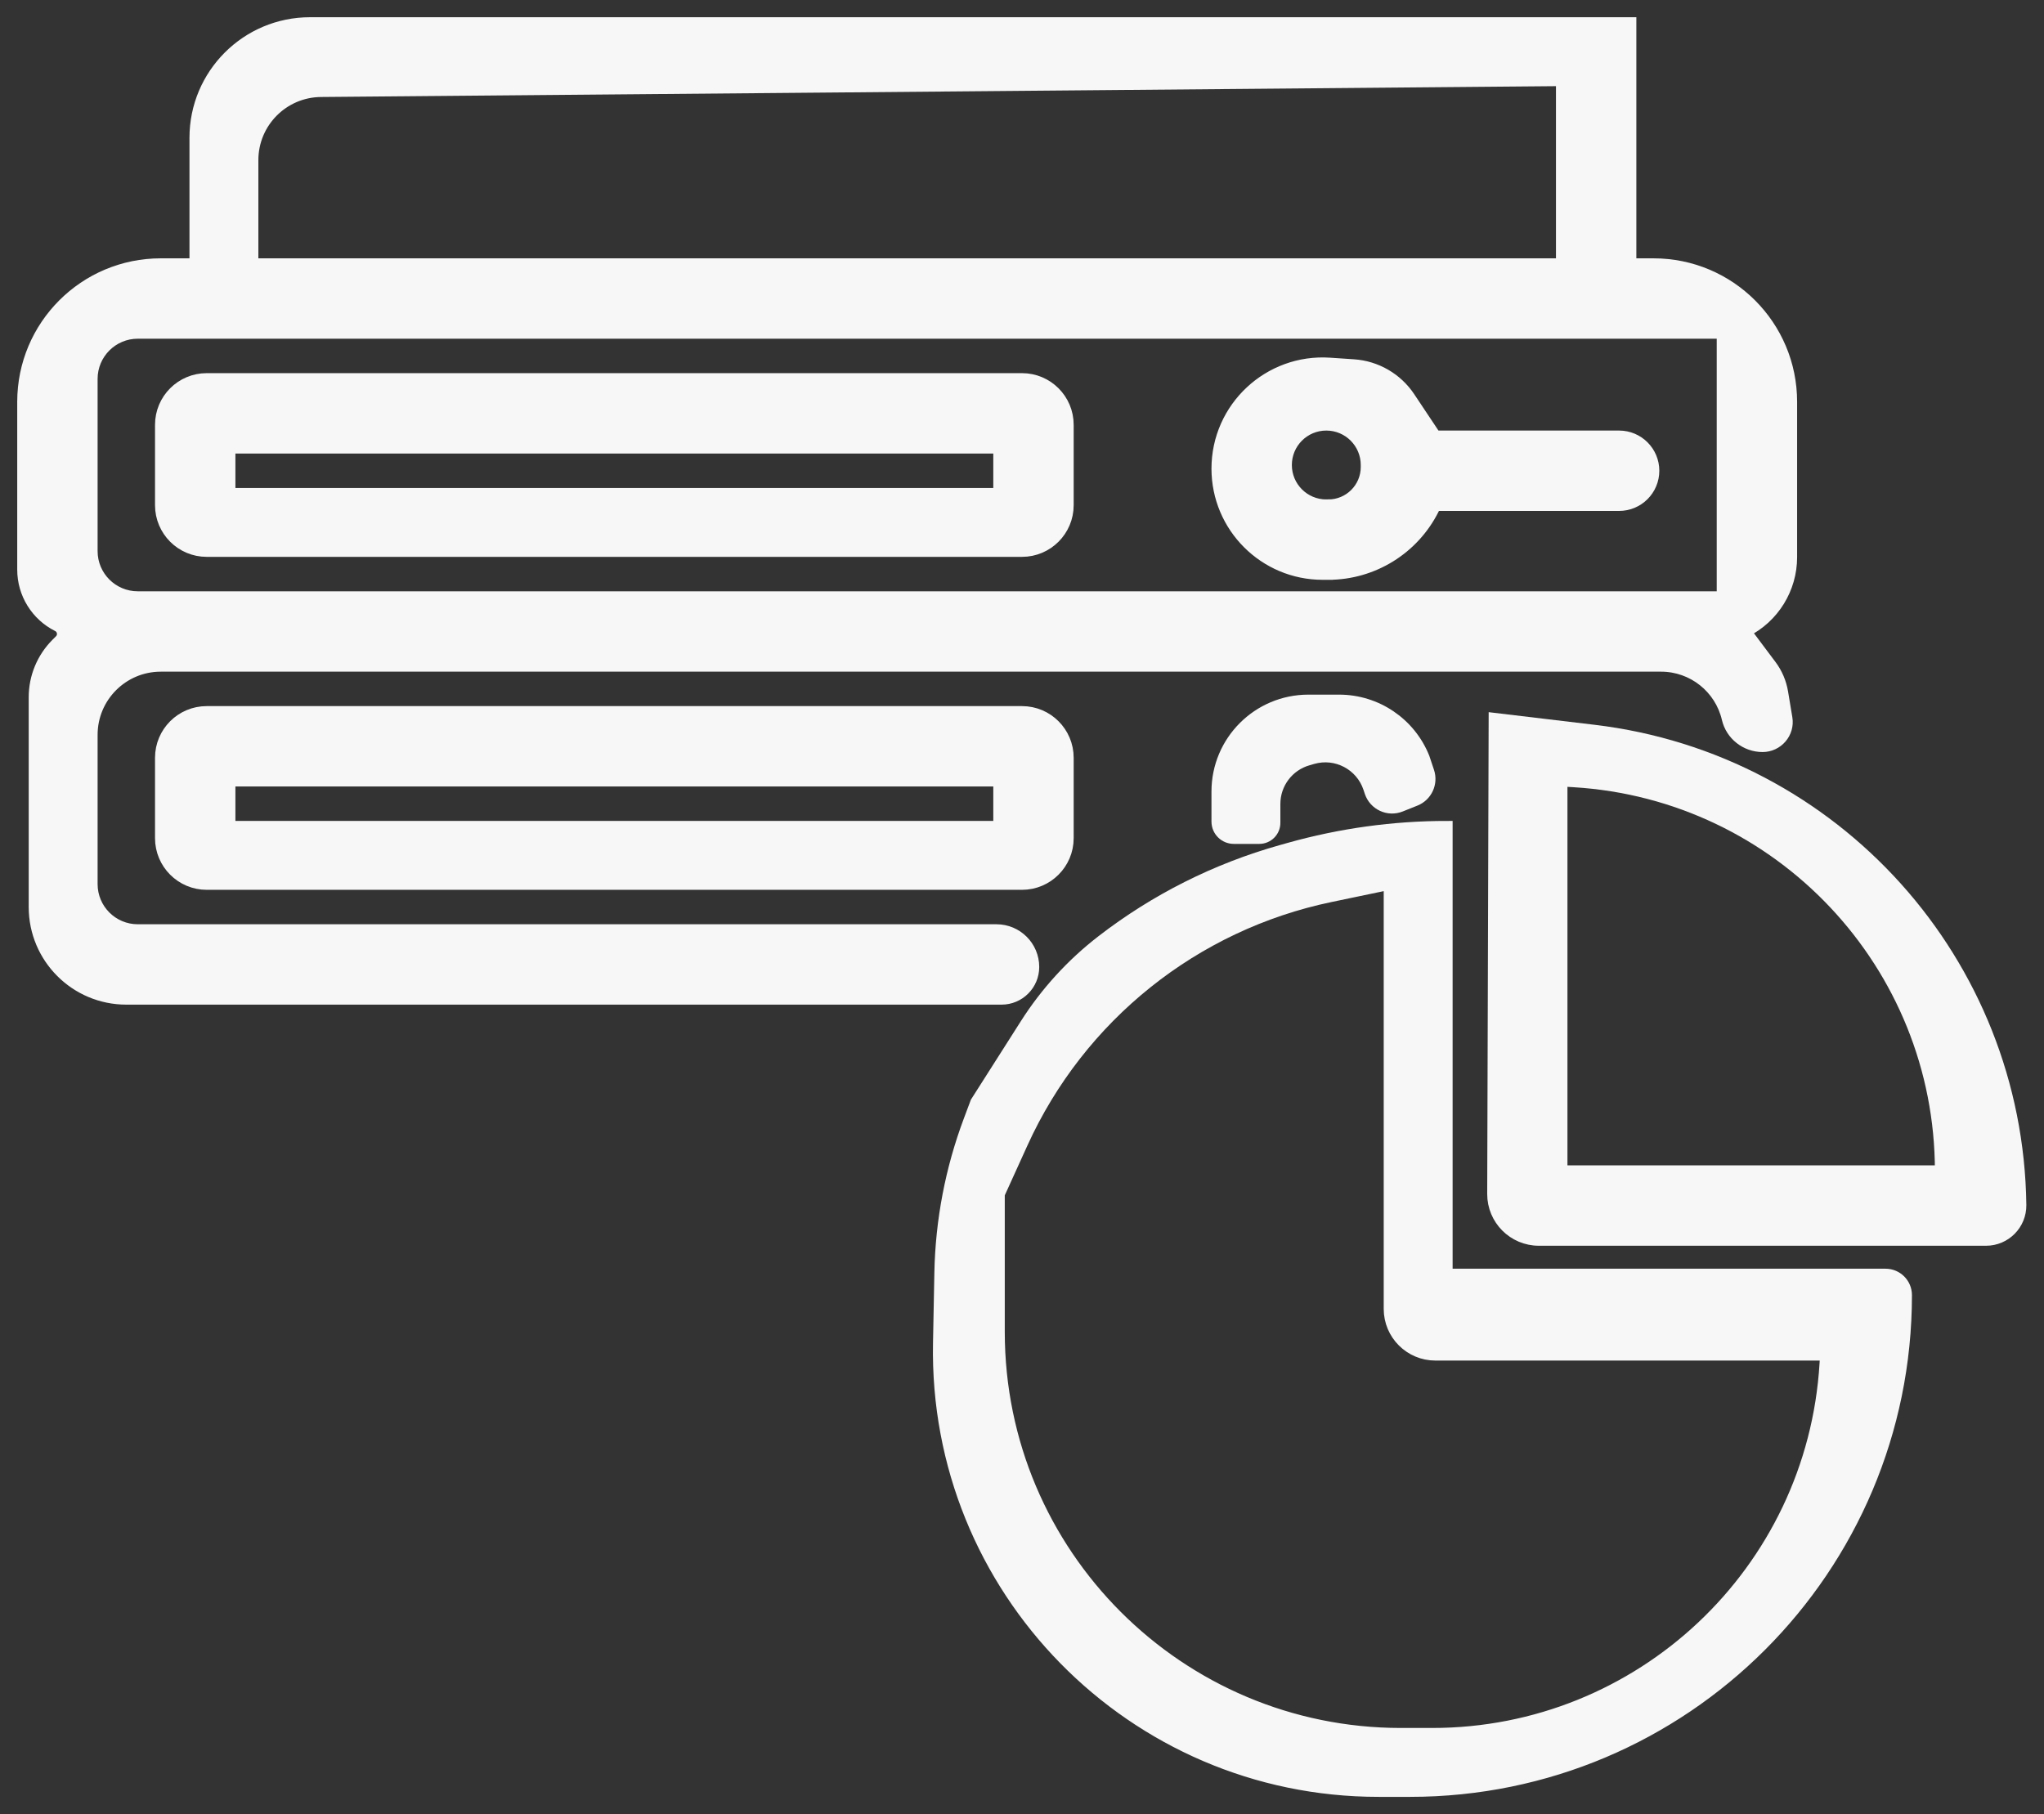 <svg width="89" height="79" viewBox="0 0 89 79" fill="none" xmlns="http://www.w3.org/2000/svg">
<rect x="0" y="0" width="89" height="79" fill="#333333" stroke="none"/>
<path d="M9 16.5C7.895 16.5 7 17.395 7 18.5V22C7 23.105 7.895 24 9 24H21V21.5H10V19.5H43.5V21.5H21.172V24H44.5C45.605 24 46.5 23.105 46.5 22V18.5C46.5 17.395 45.605 16.5 44.5 16.5H9Z" fill="#F7F7F7"/>
<path d="M70.5 19C71.328 19 72 19.672 72 20.5V20.5C72 21.328 71.328 22 70.5 22H62.5L62.415 22.17C61.548 23.904 59.775 25 57.836 25V25V22V22C58.755 22 59.5 21.255 59.5 20.336V20.25C59.5 19.284 58.717 18.5 57.75 18.5V18.5C56.783 18.5 56 19.284 56 20.25V20.25C56 21.216 56.783 22 57.75 22H57.78V25H57.592C55.056 25 53 22.944 53 20.408V20.408C53 17.752 55.247 15.65 57.897 15.826L58.935 15.896C59.922 15.961 60.822 16.482 61.37 17.305L62.5 19H70.5Z" fill="#F7F7F7"/>
<path d="M7 33V36.5C7 37.605 7.895 38.5 9 38.5H21V36H10V34H43.5V35.567V36H21.172V38.5H40.5H44.5C45.605 38.5 46.5 37.605 46.5 36.5V33C46.5 31.895 45.605 31 44.5 31H9C7.895 31 7 31.895 7 33Z" fill="#F7F7F7"/>
<path d="M75.219 31.295C75.383 32.001 76.022 32.5 76.746 32.5V32.5C77.398 32.5 77.903 31.915 77.795 31.272L77.608 30.148C77.537 29.722 77.365 29.32 77.106 28.975L76 27.5V27.5C77.226 26.887 78 25.634 78 24.264V17.5C78 14.186 75.314 11.5 72 11.5H71V1H13.5C10.739 1 8.5 3.239 8.5 6V11.5H7C3.686 11.5 1 14.186 1 17.5V24.807C1 25.845 1.586 26.793 2.514 27.257V27.257C2.753 27.377 2.805 27.695 2.616 27.884L2.463 28.037C1.846 28.654 1.5 29.49 1.5 30.361V39.5C1.5 41.709 3.291 43.5 5.5 43.5H40.5H43.61C44.378 43.5 45 42.878 45 42.11V42.11V42.11C45 41.221 44.279 40.5 43.39 40.5H40.5H6C4.895 40.5 4 39.605 4 38.5V32C4 30.343 5.343 29 7 29H34V26H6C4.895 26 4 25.105 4 24V16.5C4 15.395 4.895 14.5 6 14.5H30V11.5H11V6.974C11 5.327 12.327 3.988 13.974 3.974L68 3.5V11.5H30.175V14.5H75V26H34.247V29H72.327C73.707 29 74.905 29.951 75.219 31.295V31.295V31.295Z" fill="#F7F7F7"/>
<path d="M63 36V55.5H68V59H62.5C61.395 59 60.5 58.105 60.5 57L60.5 38.5L57.934 39.035C52.004 40.27 47.019 44.259 44.512 49.773L43.5 52V58V58C43.5 67.665 51.335 75.5 61 75.5H62.361C71.428 75.5 78.928 68.441 79.476 59.391L79.5 59H68.278V55.5H82.1C82.597 55.5 83 55.903 83 56.4V56.4C83 68.329 73.329 78 61.4 78H60.021C49.301 78 40.669 69.201 40.875 58.483L40.934 55.428C40.978 53.159 41.407 50.914 42.204 48.79L42.5 48L44.657 44.611C45.545 43.214 46.67 41.982 47.98 40.97V40.97C50.305 39.173 52.954 37.841 55.782 37.046L56.131 36.948C58.366 36.319 60.678 36 63 36V36Z" fill="#F7F7F7"/>
<path d="M65.069 31.295L65.006 51.994C65.003 53.101 65.899 54 67.006 54H76V51H68V34L68.529 34.032C77.502 34.576 84.5 42.011 84.5 51V51H76.314V54H86.476C87.314 54 87.992 53.315 87.981 52.476V52.476C87.849 41.903 79.903 33.064 69.403 31.812L65.069 31.295Z" fill="#F7F7F7"/>
<path d="M53 34.469C53 32.277 54.777 30.5 56.969 30.5H58.307C59.934 30.5 61.396 31.49 62 33V33L62.202 33.605C62.369 34.108 62.116 34.654 61.625 34.85L60.985 35.106C60.451 35.32 59.847 35.04 59.665 34.494L59.606 34.317C59.267 33.301 58.188 32.732 57.159 33.026L56.951 33.086C56.092 33.331 55.5 34.116 55.5 35.009V35.833V35.833C55.5 36.202 55.202 36.5 54.833 36.5H53.722C53.323 36.5 53 36.177 53 35.778V35.778V34.469Z" fill="#F7F7F7"/>
<path d="M9 16.5C7.895 16.5 7 17.395 7 18.5V22C7 23.105 7.895 24 9 24H21V21.5H10V19.5H43.5V21.5H21.172V24H44.5C45.605 24 46.5 23.105 46.5 22V18.5C46.5 17.395 45.605 16.5 44.5 16.5H9Z" stroke="#F7F7F7" stroke-width="0.5"/>
<path d="M70.5 19C71.328 19 72 19.672 72 20.5V20.5C72 21.328 71.328 22 70.5 22H62.5L62.415 22.17C61.548 23.904 59.775 25 57.836 25V25V22V22C58.755 22 59.5 21.255 59.5 20.336V20.25C59.5 19.284 58.717 18.5 57.75 18.5V18.5C56.783 18.5 56 19.284 56 20.25V20.25C56 21.216 56.783 22 57.75 22H57.78V25H57.592C55.056 25 53 22.944 53 20.408V20.408C53 17.752 55.247 15.65 57.897 15.826L58.935 15.896C59.922 15.961 60.822 16.482 61.37 17.305L62.5 19H70.5Z" stroke="#F7F7F7" stroke-width="0.5"/>
<path d="M7 33V36.5C7 37.605 7.895 38.5 9 38.5H21V36H10V34H43.5V35.567V36H21.172V38.5H40.5H44.5C45.605 38.5 46.5 37.605 46.5 36.5V33C46.5 31.895 45.605 31 44.5 31H9C7.895 31 7 31.895 7 33Z" stroke="#F7F7F7" stroke-width="0.5"/>
<path d="M75.219 31.295C75.383 32.001 76.022 32.5 76.746 32.5V32.5C77.398 32.5 77.903 31.915 77.795 31.272L77.608 30.148C77.537 29.722 77.365 29.32 77.106 28.975L76 27.5V27.5C77.226 26.887 78 25.634 78 24.264V17.5C78 14.186 75.314 11.5 72 11.5H71V1H13.5C10.739 1 8.5 3.239 8.5 6V11.5H7C3.686 11.5 1 14.186 1 17.5V24.807C1 25.845 1.586 26.793 2.514 27.257V27.257C2.753 27.377 2.805 27.695 2.616 27.884L2.463 28.037C1.846 28.654 1.5 29.49 1.5 30.361V39.5C1.5 41.709 3.291 43.5 5.5 43.5H40.5H43.61C44.378 43.5 45 42.878 45 42.11V42.11V42.11C45 41.221 44.279 40.5 43.39 40.5H40.5H6C4.895 40.5 4 39.605 4 38.5V32C4 30.343 5.343 29 7 29H34V26H6C4.895 26 4 25.105 4 24V16.5C4 15.395 4.895 14.5 6 14.5H30V11.5H11V6.974C11 5.327 12.327 3.988 13.974 3.974L68 3.5V11.5H30.175V14.5H75V26H34.247V29H72.327C73.707 29 74.905 29.951 75.219 31.295V31.295V31.295Z" stroke="#F7F7F7" stroke-width="0.5"/>
<path d="M63 36V55.5H68V59H62.5C61.395 59 60.5 58.105 60.5 57L60.5 38.5L57.934 39.035C52.004 40.27 47.019 44.259 44.512 49.773L43.5 52V58V58C43.5 67.665 51.335 75.5 61 75.5H62.361C71.428 75.5 78.928 68.441 79.476 59.391L79.5 59H68.278V55.5H82.1C82.597 55.5 83 55.903 83 56.4V56.4C83 68.329 73.329 78 61.4 78H60.021C49.301 78 40.669 69.201 40.875 58.483L40.934 55.428C40.978 53.159 41.407 50.914 42.204 48.79L42.5 48L44.657 44.611C45.545 43.214 46.67 41.982 47.98 40.97V40.97C50.305 39.173 52.954 37.841 55.782 37.046L56.131 36.948C58.366 36.319 60.678 36 63 36V36Z" stroke="#F7F7F7" stroke-width="0.5"/>
<path d="M65.069 31.295L65.006 51.994C65.003 53.101 65.899 54 67.006 54H76V51H68V34L68.529 34.032C77.502 34.576 84.5 42.011 84.5 51V51H76.314V54H86.476C87.314 54 87.992 53.315 87.981 52.476V52.476C87.849 41.903 79.903 33.064 69.403 31.812L65.069 31.295Z" stroke="#F7F7F7" stroke-width="0.5"/>
<path d="M53 34.469C53 32.277 54.777 30.5 56.969 30.5H58.307C59.934 30.5 61.396 31.49 62 33V33L62.202 33.605C62.369 34.108 62.116 34.654 61.625 34.85L60.985 35.106C60.451 35.32 59.847 35.04 59.665 34.494L59.606 34.317C59.267 33.301 58.188 32.732 57.159 33.026L56.951 33.086C56.092 33.331 55.5 34.116 55.5 35.009V35.833V35.833C55.5 36.202 55.202 36.5 54.833 36.5H53.722C53.323 36.5 53 36.177 53 35.778V35.778V34.469Z" stroke="#F7F7F7" stroke-width="0.5"/>
</svg>
